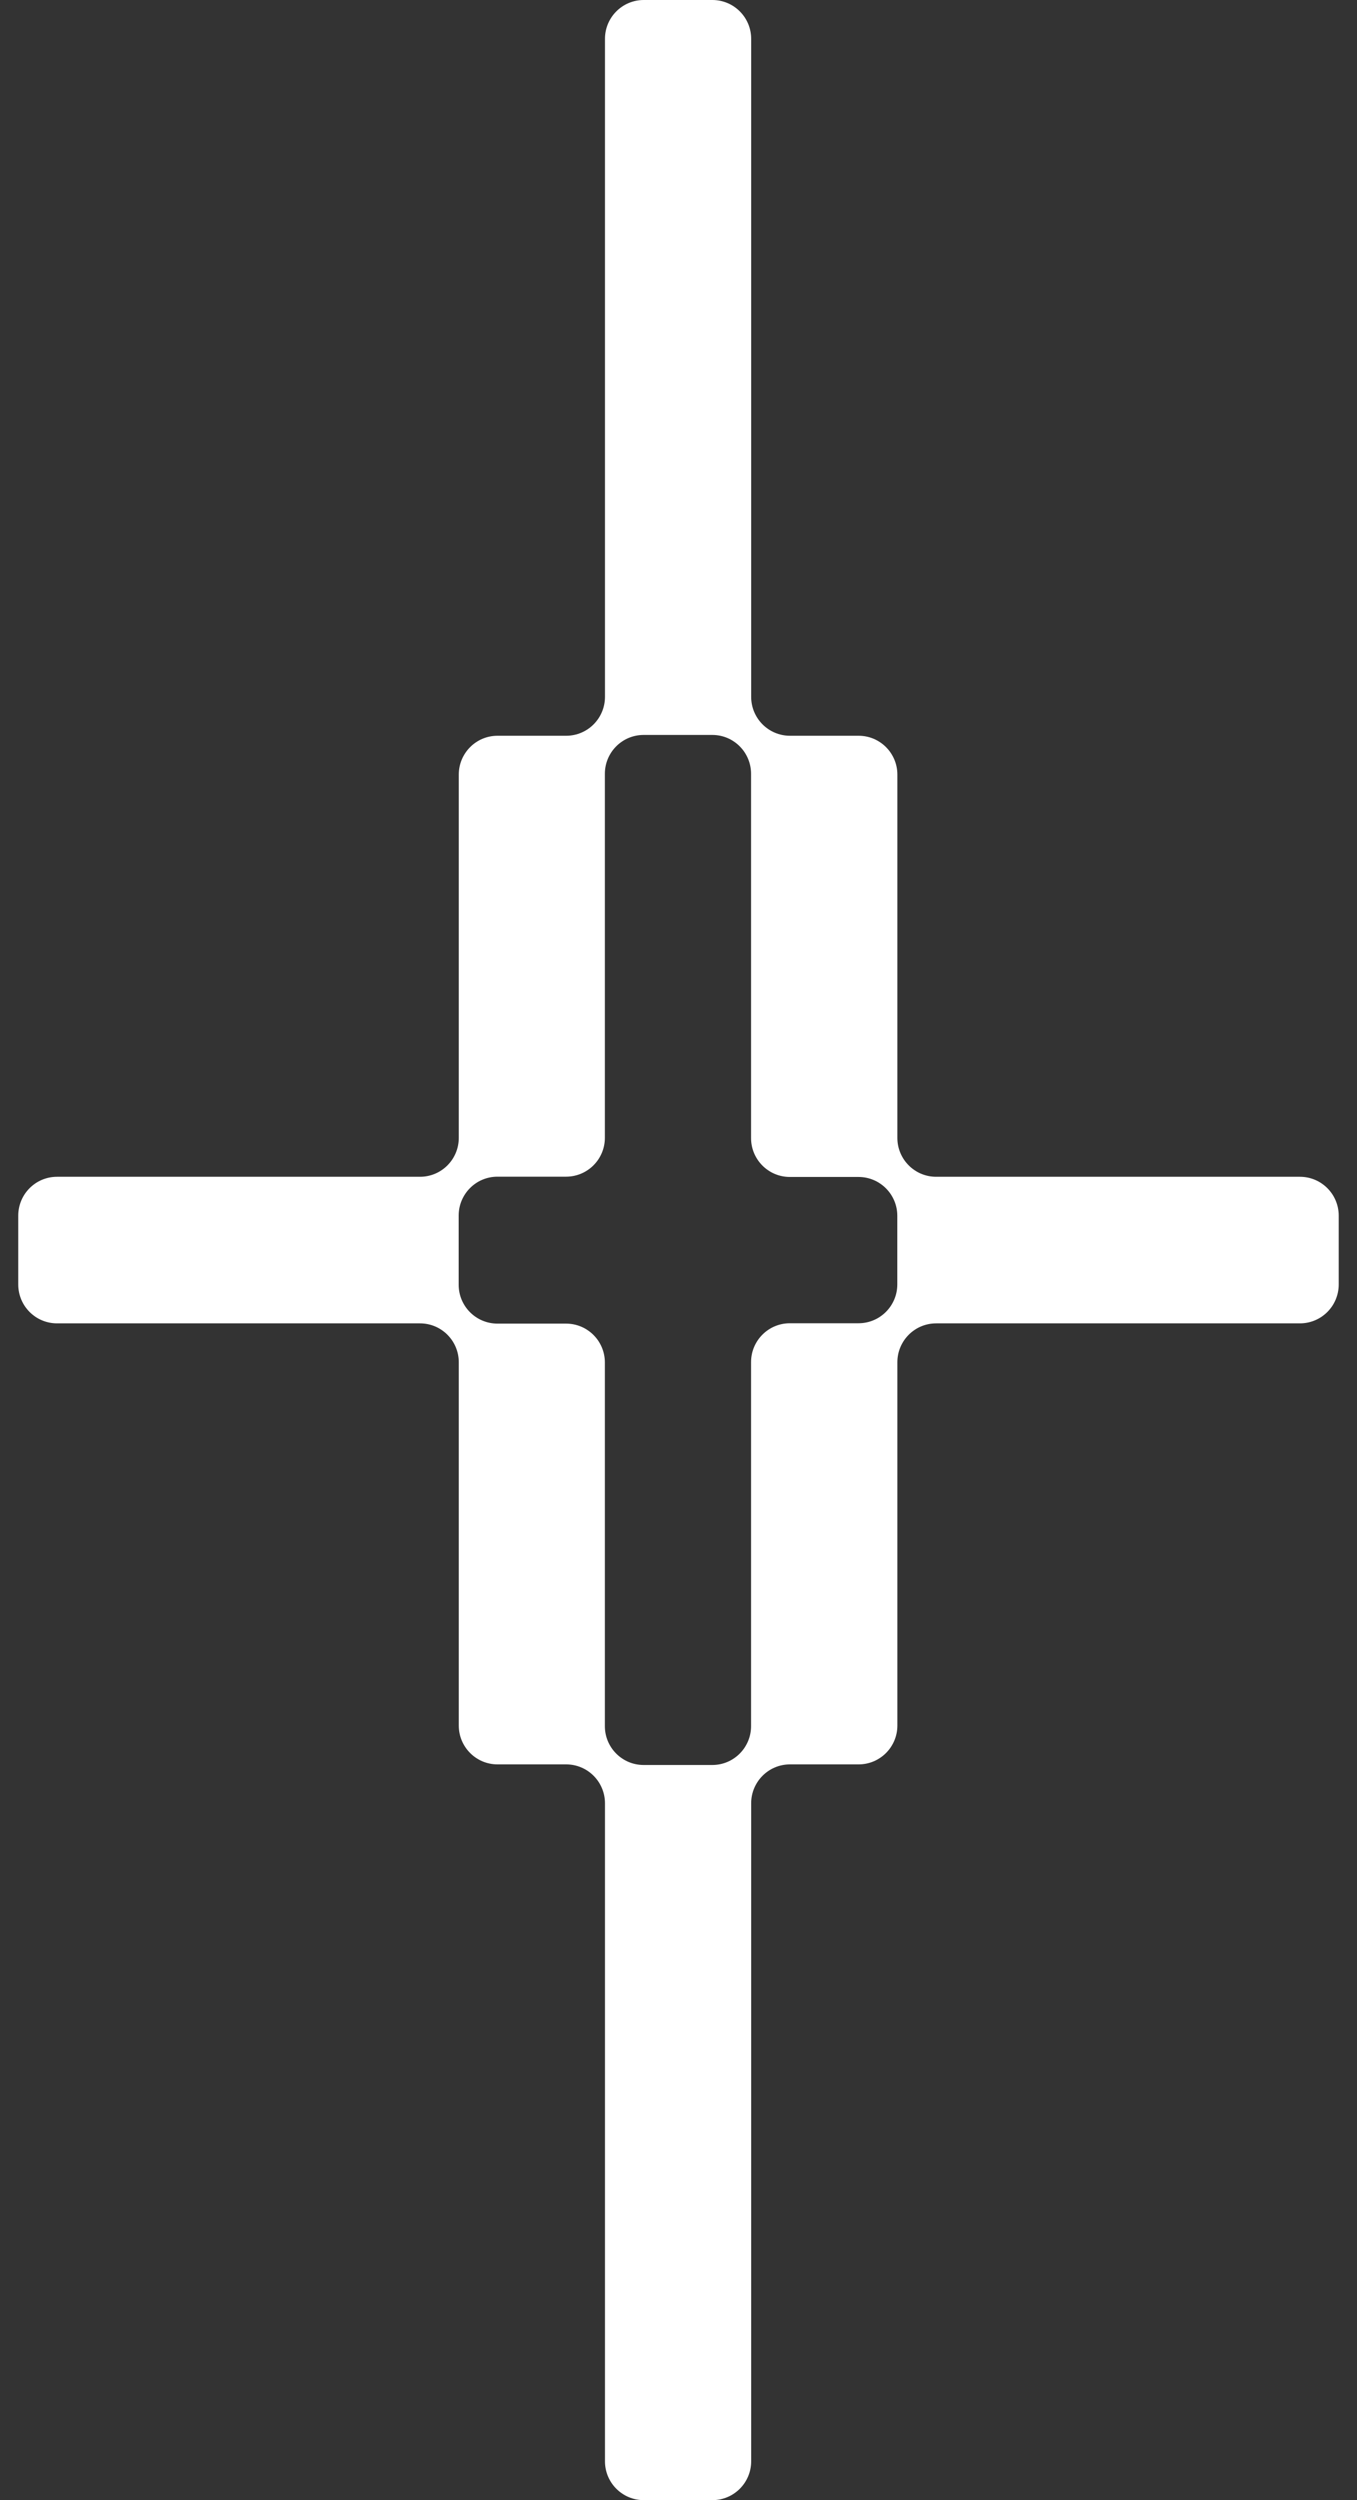 <svg width="38" height="70" viewBox="0 0 38 70" fill="none" xmlns="http://www.w3.org/2000/svg">
<rect x="0" y="0" width="38" height="70" fill="#333333" stroke="none"/>
<path fill-rule="evenodd" clip-rule="evenodd" d="M12.847 48.312C12.847 48.913 13.333 49.4 13.932 49.4H15.855C16.455 49.4 16.941 49.888 16.941 50.489V68.912C16.941 69.513 17.427 70 18.027 70H19.949C20.549 70 21.035 69.513 21.035 68.912V50.489C21.035 49.888 21.521 49.4 22.121 49.4H24.044C24.643 49.4 25.129 48.913 25.129 48.312V38.14C25.129 37.539 25.616 37.052 26.215 37.052H36.402C37.002 37.052 37.488 36.565 37.488 35.963V34.037C37.488 33.435 37.002 32.948 36.402 32.948H26.215C25.616 32.948 25.129 32.461 25.129 31.86V21.688C25.129 21.087 24.643 20.6 24.044 20.6H22.121C21.521 20.6 21.035 20.112 21.035 19.511V1.088C21.035 0.487 20.549 0 19.949 0H18.027C17.427 0 16.941 0.487 16.941 1.088V19.511C16.941 20.112 16.455 20.6 15.855 20.6H13.932C13.333 20.6 12.847 21.087 12.847 21.688V31.86C12.847 32.461 12.361 32.948 11.761 32.948H1.597C0.997 32.948 0.511 33.435 0.511 34.037V35.963C0.511 36.565 0.997 37.052 1.597 37.052H11.761C12.361 37.052 12.847 37.539 12.847 38.14V48.312ZM18.024 20.577C17.424 20.577 16.938 21.064 16.938 21.666V31.857C16.938 32.458 16.452 32.945 15.852 32.945H13.93C13.33 32.945 12.844 33.433 12.844 34.034V35.971C12.844 36.572 13.33 37.059 13.93 37.059H15.852C16.452 37.059 16.938 37.546 16.938 38.147V48.329C16.938 48.93 17.424 49.417 18.024 49.417H19.947C20.546 49.417 21.032 48.93 21.032 48.329V38.137C21.032 37.536 21.519 37.049 22.118 37.049H24.041C24.641 37.049 25.127 36.562 25.127 35.961V34.041C25.127 33.44 24.641 32.953 24.041 32.953H22.118C21.519 32.953 21.032 32.466 21.032 31.865V21.666C21.032 21.064 20.546 20.577 19.947 20.577H18.024Z" fill="white"/>
</svg>
